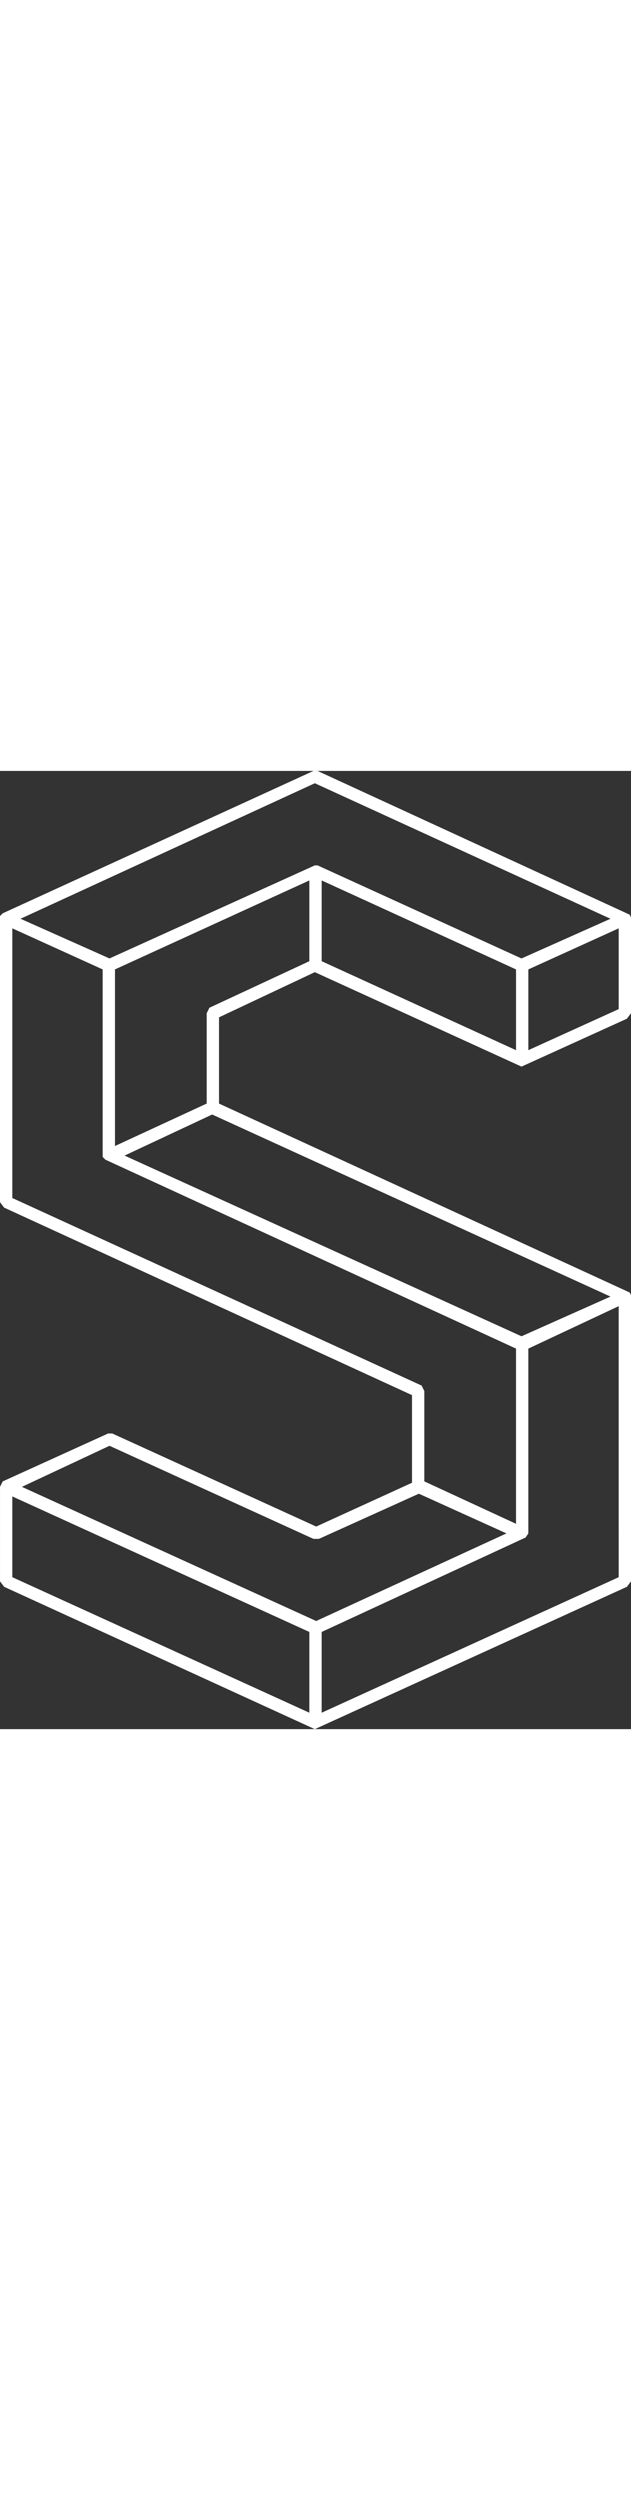 <svg class="svg-standalone-icon" width="42px" viewBox="220.209 115 109.581 166.392"><rect x="220.209" y="115" width="109.581" height="166.392" fill="#333333" stroke="none"/><g data-paper-data="{&quot;selectedEffects&quot;:{&quot;container&quot;:&quot;&quot;,&quot;transformation&quot;:&quot;&quot;,&quot;pattern&quot;:&quot;&quot;},&quot;initialText&quot;:&quot;S&quot;,&quot;fillRule&quot;:&quot;nonzero&quot;,&quot;bounds&quot;:{&quot;x&quot;:220.20934415279345,&quot;y&quot;:114.99999999999997,&quot;width&quot;:109.5813116944131,&quot;height&quot;:166.3924794359577},&quot;isIcon&quot;:&quot;true&quot;,&quot;iconType&quot;:&quot;initial&quot;,&quot;iconStyle&quot;:&quot;standalone&quot;,&quot;rawInitialId&quot;:420,&quot;monogramSpecial&quot;:&quot;volume&quot;,&quot;suitableAsStandaloneIcon&quot;:true}" fill-rule="nonzero"><path d="M329.791,157.074v-16.639l-0.238,-0.475l-54.196,-24.959h-0.713l-53.959,24.721l-0.475,0.475v49.68l0.713,0.951l70.836,32.565v15.213l-16.639,7.607l-35.418,-16.164h-0.713l-18.303,8.32l-0.475,0.951v16.402l0.713,0.951l53.959,24.721l54.196,-24.721l0.713,-0.951v-49.68l-0.238,-0.475l-71.311,-32.803v-14.975l16.639,-7.844l35.893,16.402l18.303,-8.32zM223.775,140.672l51.106,-23.533l51.344,23.533l-15.451,6.893l-35.418,-16.164h-0.475l-35.656,16.164zM273.93,148.041l-17.352,8.082l-0.475,0.951v15.688l-15.926,7.369v-30.664l33.754,-15.451zM309.824,163.492l-33.754,-15.451v-14.024l33.754,15.451zM293.422,221.729l-71.073,-32.565v-46.828l15.688,7.131v32.565l0.475,0.475l71.311,32.803v30.426l-15.926,-7.369v-15.688zM327.651,142.336v14.024l-15.688,7.131v-14.024zM241.84,181.795l15.213,-7.131l69.172,31.615l-15.451,6.893zM327.651,255.007l-51.582,23.533v-14.024l35.418,-16.402l0.475,-0.713v-32.09l15.688,-7.369zM224.013,239.319l15.213,-7.131l35.418,16.164h0.951l17.352,-7.844l15.213,6.893l-33.041,15.213zM222.349,255.007v-14.024l51.582,23.533v14.024z" data-paper-data="{&quot;isPathIcon&quot;:true}" style="fill: rgb(255, 255, 255);"></path></g></svg>